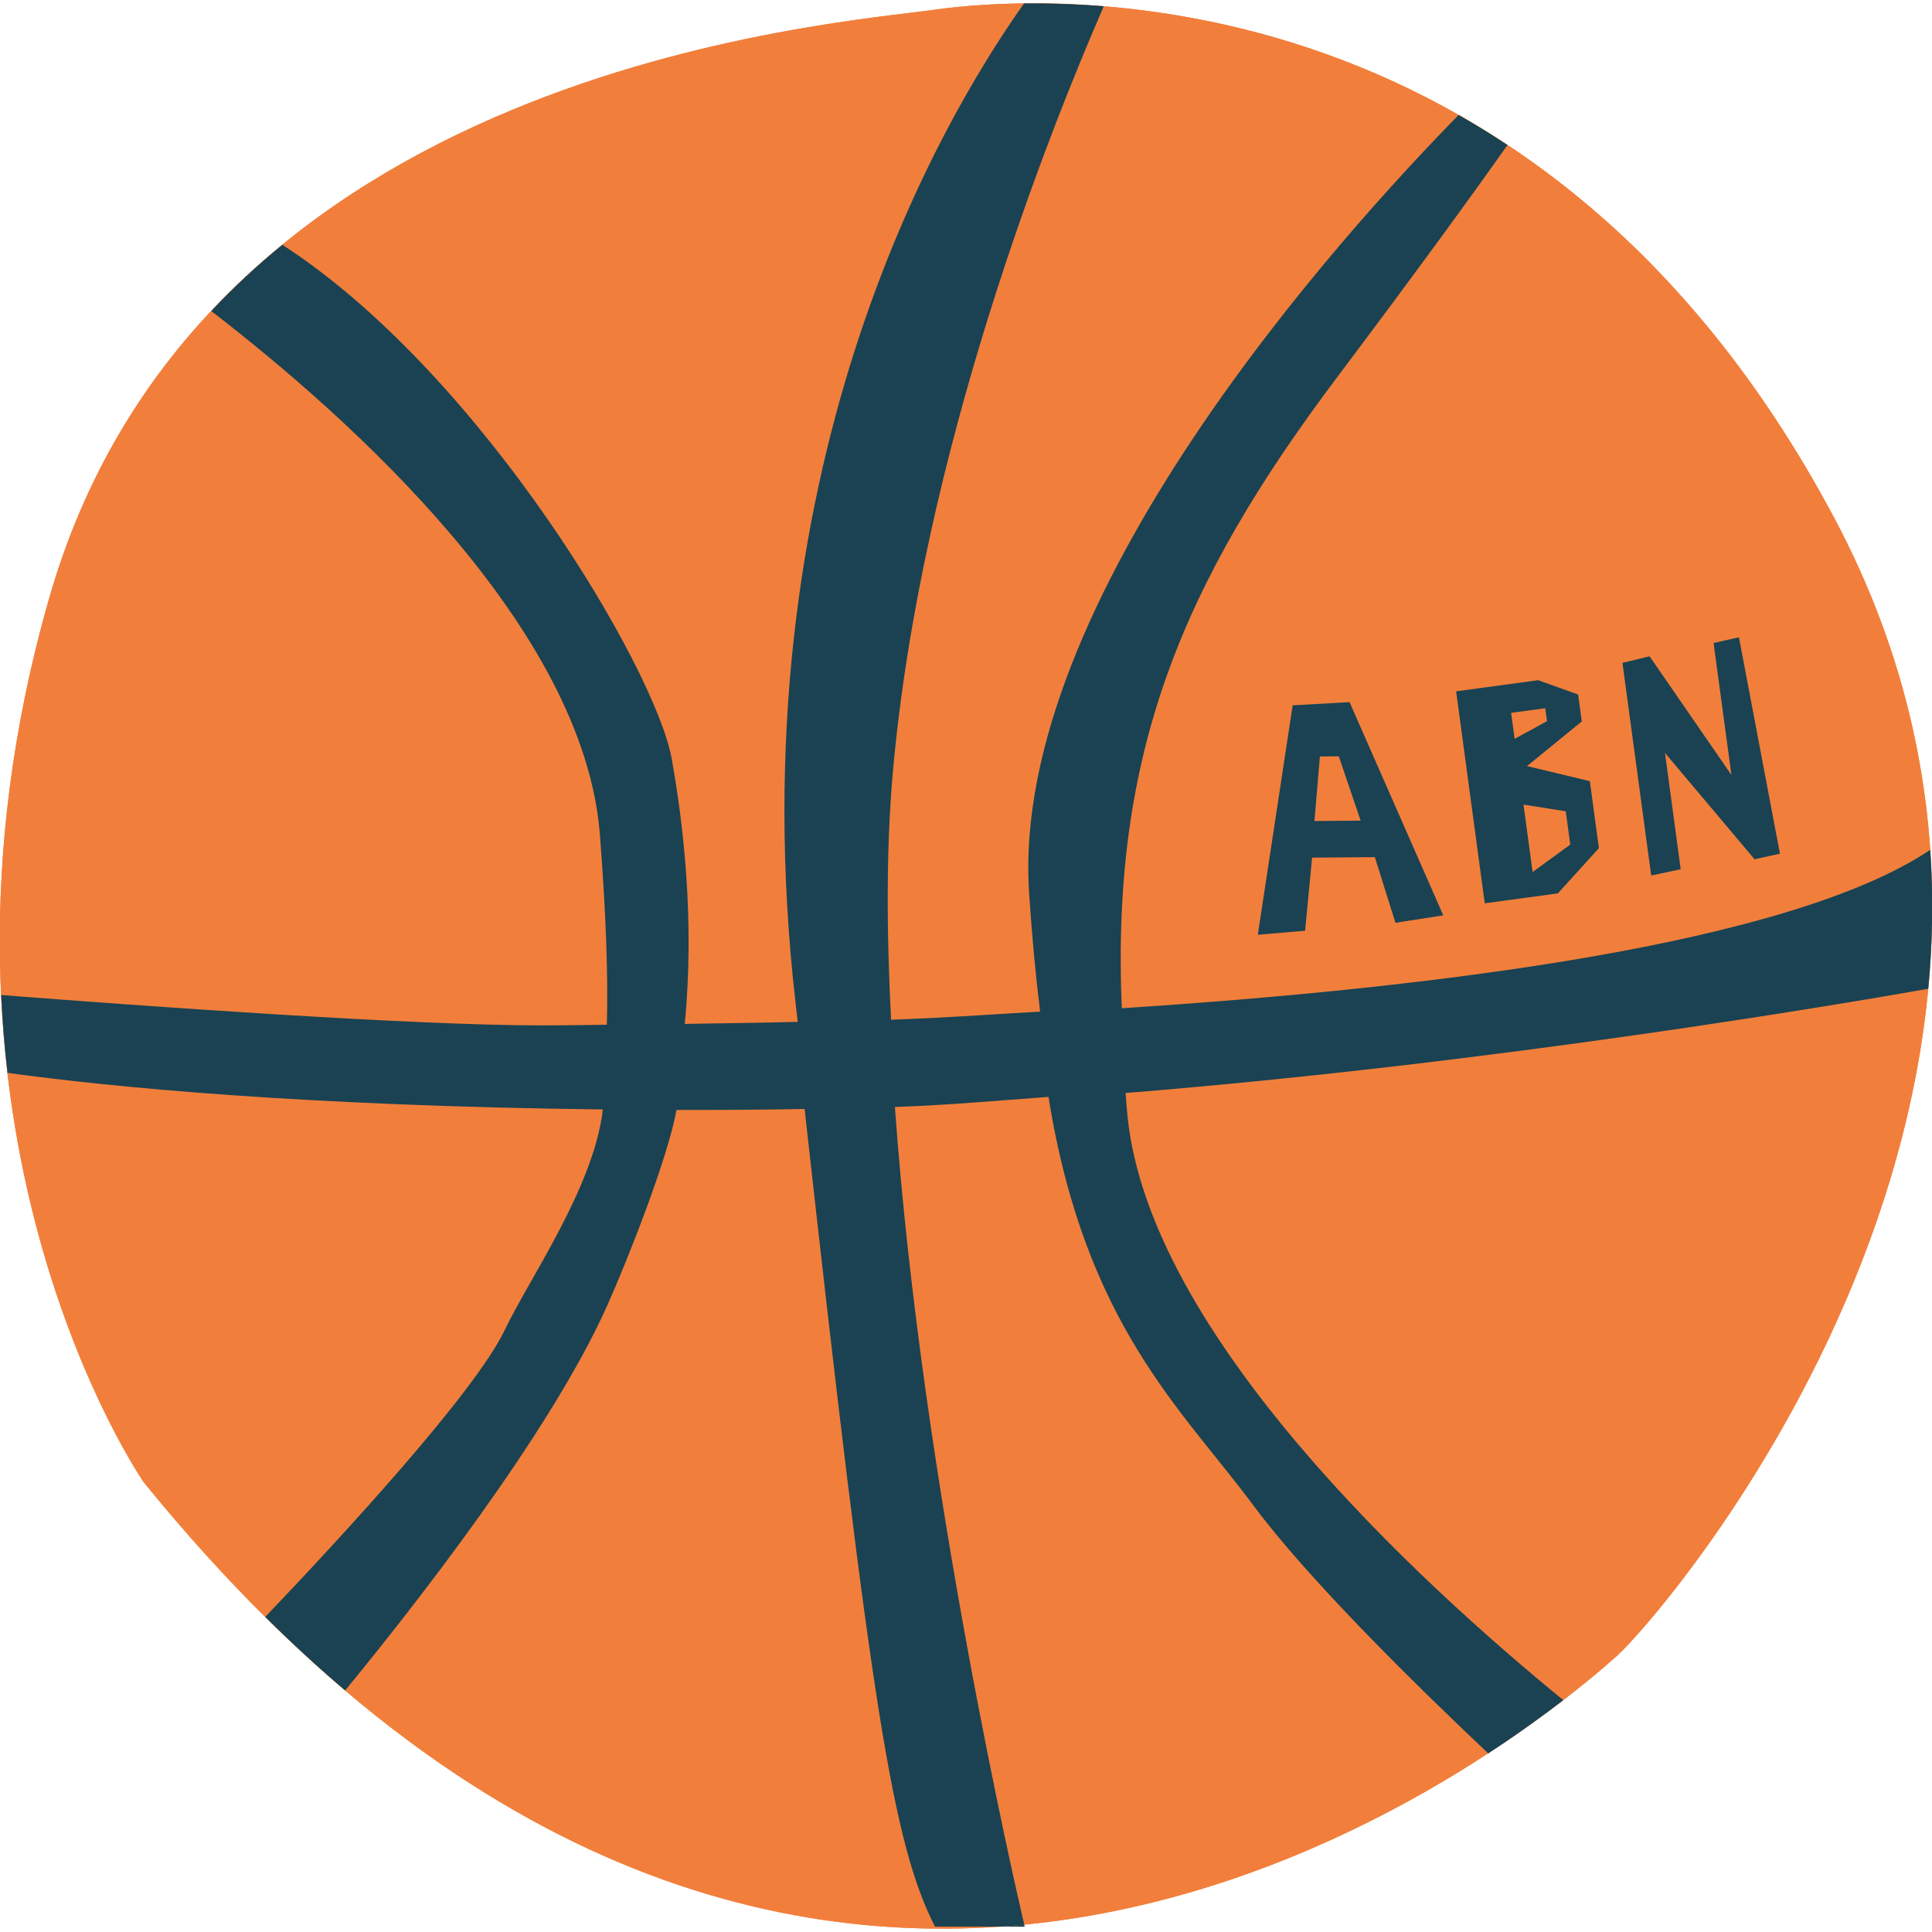 <?xml version="1.0" encoding="utf-8"?>
<!-- Generator: Adobe Illustrator 22.0.1, SVG Export Plug-In . SVG Version: 6.00 Build 0)  -->
<svg version="1.1" id="Layer_1" xmlns="http://www.w3.org/2000/svg" xmlns:xlink="http://www.w3.org/1999/xlink" x="0px" y="0px"
	 viewBox="0 0 500 500" style="enable-background:new 0 0 500 500;" xml:space="preserve">
<path style="fill:#F17F3B;" d="M37.21,383.62c0,0-63.83-91.99-24.41-229.04S215.56,6.27,241.85,2.52s155.82-13.14,232.79,131.41
	s-44.34,284.08-56.32,294.74C384.52,458.74,208.05,593.88,37.21,383.62z"/>
<path style="fill:#F17F3B;" d="M37.21,383.62c0,0-63.83-91.99-24.41-229.04S215.56,6.27,241.85,2.52s155.82-13.14,232.79,131.41
	s-44.34,284.08-56.32,294.74C384.52,458.74,208.05,593.88,37.21,383.62z"/>
<polygon style="fill:#1A4253;" points="419.89,171.55 427.33,226.58 434.96,224.96 430.9,194.86 454.08,222.38 460.65,220.93 
	450.04,164.94 443.47,166.4 448.09,200.56 426.91,169.85 "/>
<path style="fill:#1A4253;" d="M349.26,181.71l-14.72,0.83l-9.02,59.38l12.24-1.05l1.81-18.92l16.24-0.12l5.33,16.99l12.38-1.93
	L349.26,181.71z M340.18,212.48l1.41-16.71l4.89-0.04l5.65,16.65L340.18,212.48z"/>
<path style="fill:#1A4253;" d="M408.42,179.74l-10.35-3.7l-21.23,2.87l7.41,54.86l18.92-2.56l10.62-11.71l-2.34-17.34l-16.26-3.9
	l14.17-11.55L408.42,179.74z M405.22,209.96l1.16,8.62l-9.74,7.1l-2.36-17.45L405.22,209.96z M400.36,186.65l-8.37,4.56l-0.91-6.73
	l8.83-1.19L400.36,186.65z"/>
<path style="fill:#1A4253;" d="M265.19,498.62c0,0-0.04-0.19-0.12-0.52c-2.07,0.2-4.14,0.38-6.24,0.52H265.19z"/>
<path style="fill:#1A4253;" d="M291.8,288.88c-0.21-2.05-0.33-4-0.5-6.01c95.76-7.71,186.49-23.21,207.73-26.98
	c1.11-11.69,1.35-23.7,0.52-35.96c-36.48,24.47-128.52,35.78-209.23,41c-2.78-65.62,15.32-109.55,55.58-163.1
	c21.74-28.92,35.68-48.17,44.24-60.3c-4.21-2.79-8.43-5.38-12.64-7.78c-29.75,30.31-116.08,125.19-111.18,201.13
	c0.72,11.09,1.68,21.36,2.86,30.93c-15.91,0.91-24.45,1.59-38.57,2.09c-1.19-22.94-1.24-44.68,0.42-63.57
	c7.29-83.26,40.95-167.34,54.63-198.71c-7.59-0.62-14.52-0.8-20.63-0.74c-22.16,31.2-74.83,121.58-59.15,258.58
	c0.2,1.71,0.38,3.32,0.57,5c-8.08,0.23-22.36,0.4-29.23,0.53c2.59-26.9-0.38-51.79-3.38-68.61
	c-4.13-23.14-49.15-99.63-100.77-133.03c-6.41,5.24-12.57,10.94-18.4,17.15c36.09,27.8,96.46,81.93,100.59,135.59
	c1.63,21.13,2.13,36.88,1.79,49.11c-10.46,0.14-11.79,0.17-16.72,0.17c-33.88,0.01-102.95-4.98-140.03-7.86
	c0.33,6.96,0.89,13.68,1.64,20.14c27.09,3.73,76.35,8.54,154.08,9.48c-2.35,20.12-18.95,43.59-25.4,57.09
	c-7.84,16.39-43.08,54.44-61.98,74.24c6.9,6.85,13.8,13.19,20.68,19.03c17.04-20.73,52.99-66.36,67.83-99.62
	c5.44-12.19,15.71-38.24,17.93-50.62c8.65,0.05,24.22-0.04,33.15-0.25c17.23,154.96,22.83,190.22,33.75,211.62h16.86
	c2.09-0.14,4.17-0.32,6.24-0.52c-1.92-8.17-26.5-114.05-33.48-211.61c15.38-0.59,24.21-1.48,39.75-2.61
	c9.44,58.93,34.59,80.88,52.99,105.68c14.23,19.18,42.07,46.53,60.81,64.22c7.47-4.87,13.98-9.58,19.44-13.78
	C366.92,409.22,297.52,345.38,291.8,288.88z"/>
</svg>
